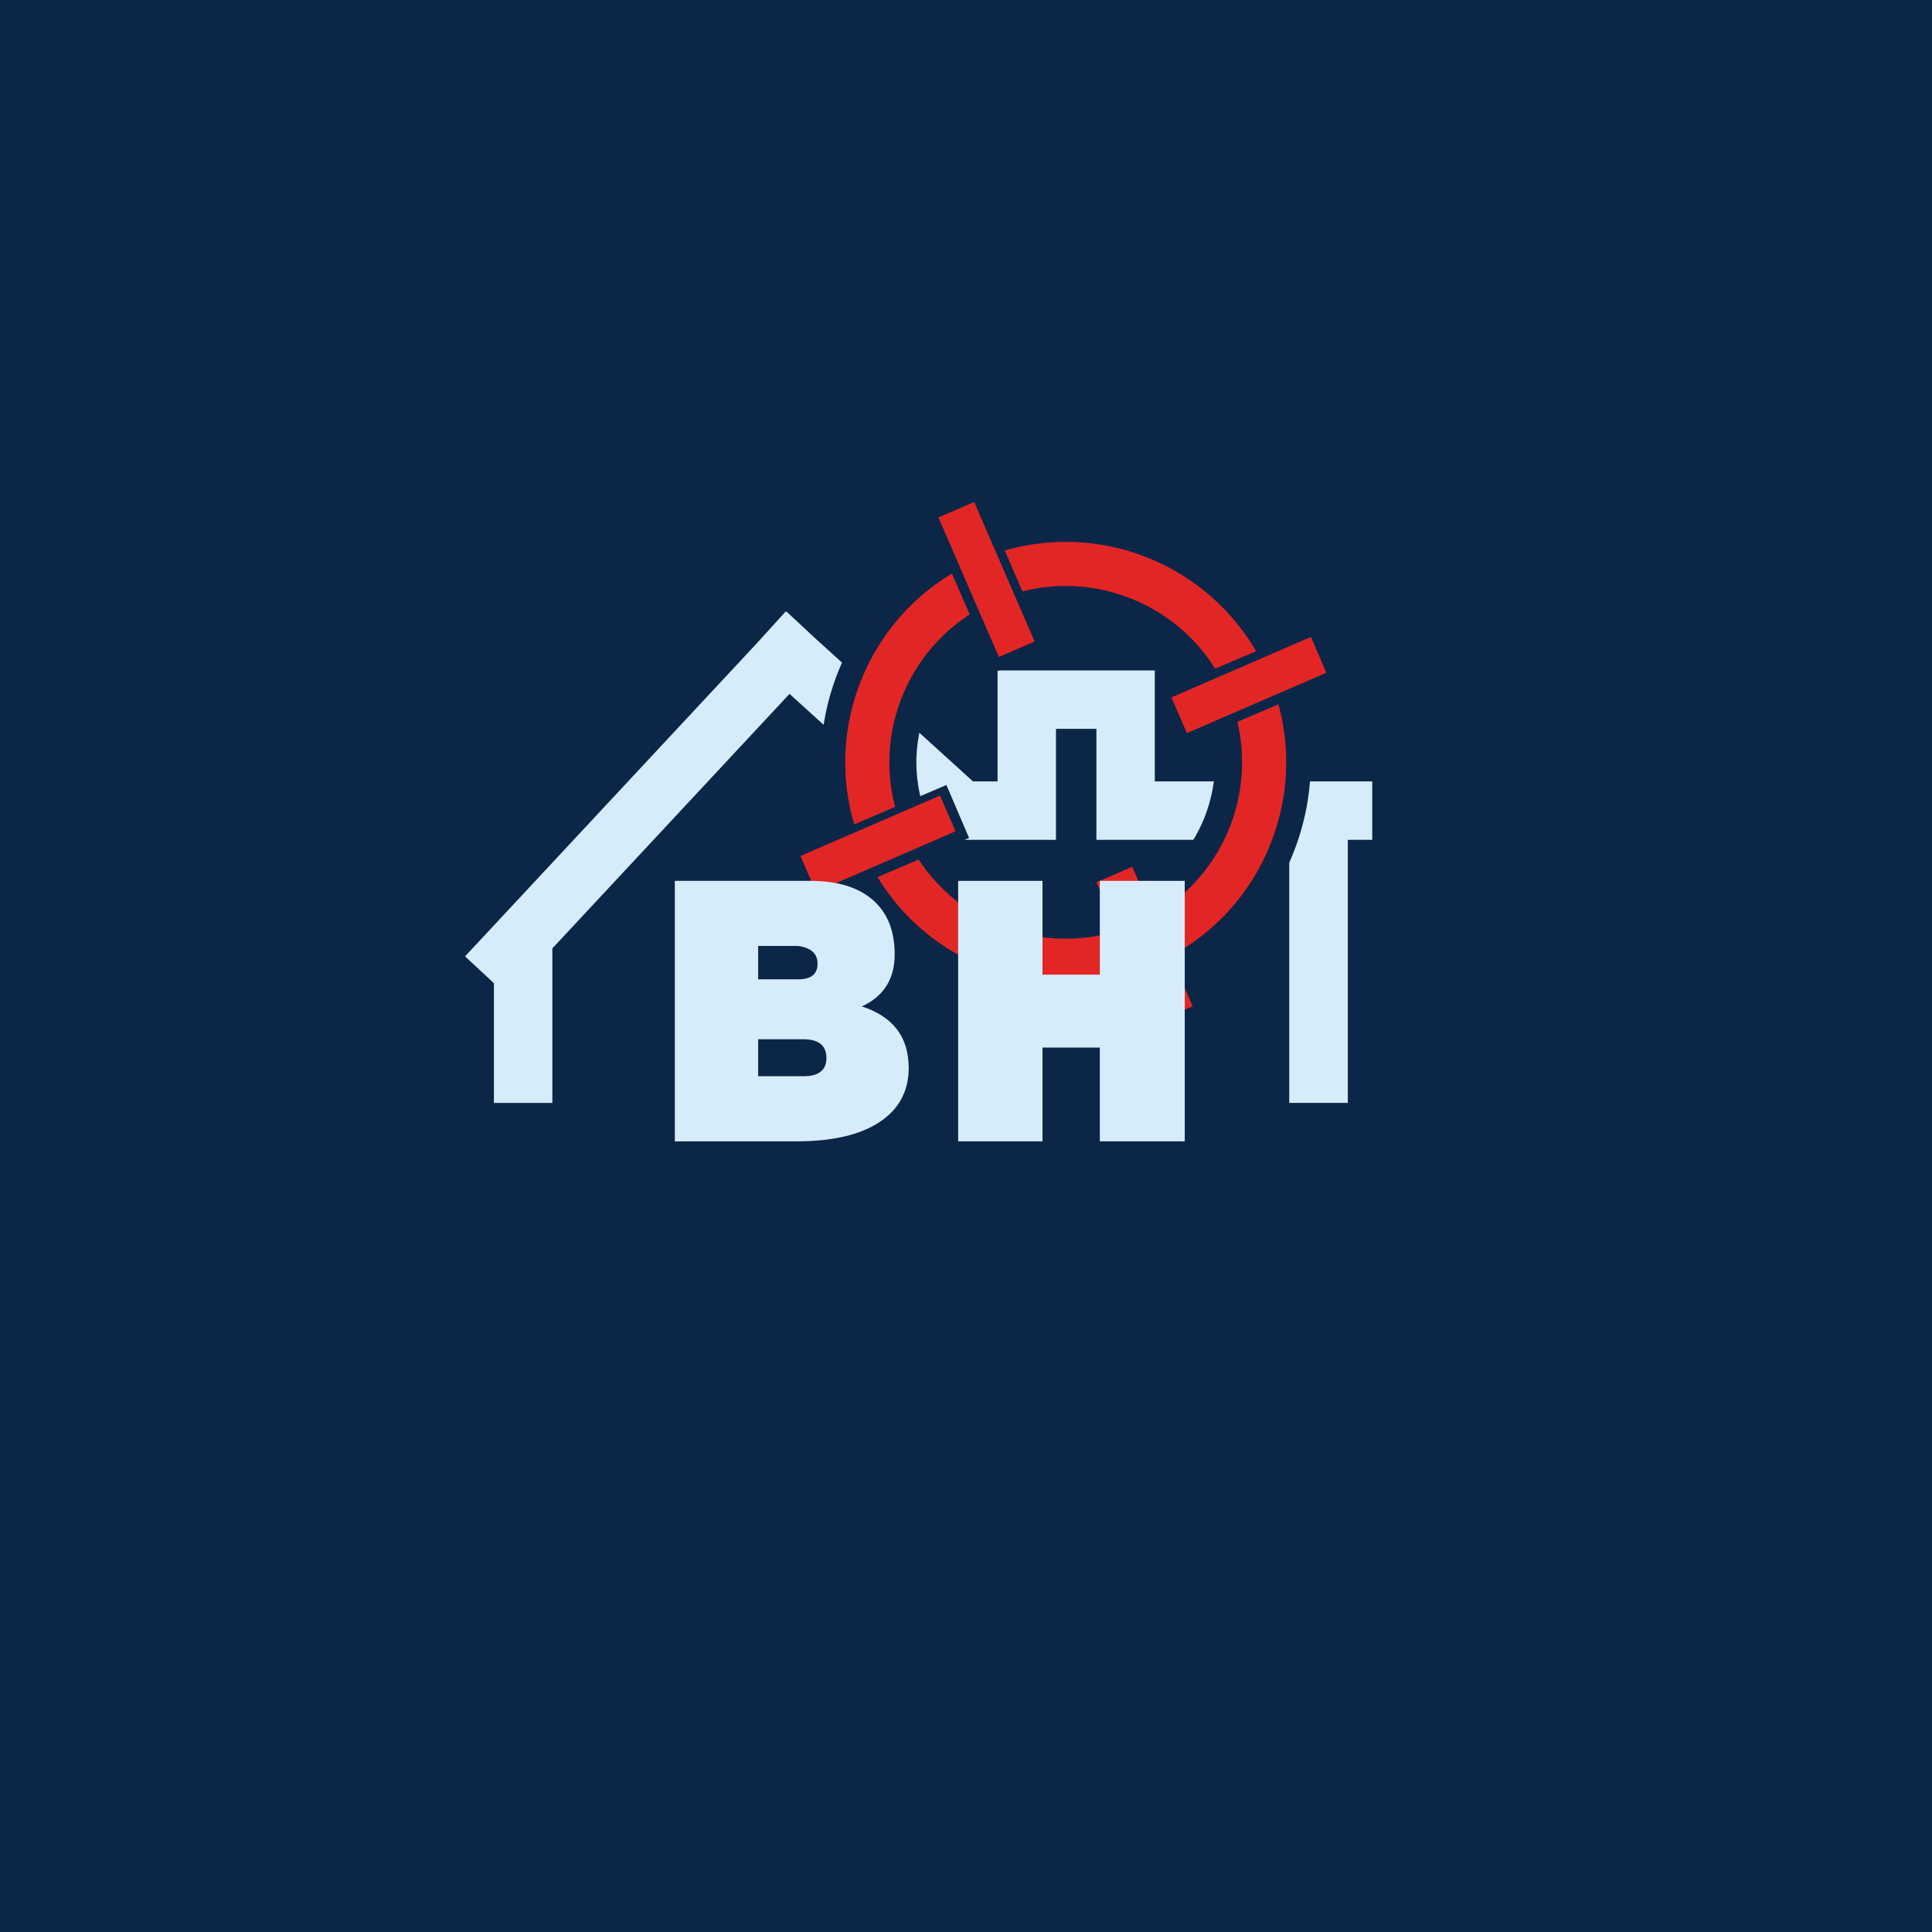 <svg xmlns="http://www.w3.org/2000/svg" xmlns:xlink="http://www.w3.org/1999/xlink" width="500" zoomAndPan="magnify" viewBox="0 0 375 375" height="500" preserveAspectRatio="xMidYMid meet" version="1.0"><defs><g/><clipPath id="f4e44edd1b"><path d="M 90.27 118.684 L 266.52 118.684 L 266.52 236.434 L 90.27 236.434 Z M 90.27 118.684 " clip-rule="nonzero"/></clipPath><clipPath id="c322fd5c46"><path d="M 90.27 214.078 L 112.344 214.078 L 112.344 281.945 L 90.27 281.945 Z M 90.27 214.078 " clip-rule="nonzero"/></clipPath><clipPath id="dfb81b331b"><path d="M 0.27 0.078 L 22.344 0.078 L 22.344 67.945 L 0.27 67.945 Z M 0.27 0.078 " clip-rule="nonzero"/></clipPath><clipPath id="bec8bb46c4"><rect x="0" width="23" y="0" height="68"/></clipPath><clipPath id="308603edb2"><path d="M 250.242 162.41 L 261.613 162.41 L 261.613 214.078 L 250.242 214.078 Z M 250.242 162.41 " clip-rule="nonzero"/></clipPath><clipPath id="db459762c5"><path d="M 0.242 0.41 L 11.613 0.41 L 11.613 52.078 L 0.242 52.078 Z M 0.242 0.41 " clip-rule="nonzero"/></clipPath><clipPath id="adeba01023"><rect x="0" width="12" y="0" height="53"/></clipPath><clipPath id="3a90746b47"><path d="M 15 15 L 111 15 L 111 111 L 15 111 Z M 15 15 " clip-rule="nonzero"/></clipPath><clipPath id="de745e8c33"><path d="M 0.332 38.246 L 87.664 0.41 L 125.5 87.738 L 38.168 125.574 Z M 0.332 38.246 " clip-rule="nonzero"/></clipPath><clipPath id="828a4b6d6a"><path d="M 0.332 38.246 L 87.664 0.41 L 125.5 87.738 L 38.168 125.574 Z M 0.332 38.246 " clip-rule="nonzero"/></clipPath><clipPath id="4bdd967a2c"><path d="M 26 26 L 100 26 L 100 100 L 26 100 Z M 26 26 " clip-rule="nonzero"/></clipPath><clipPath id="52c4b108cd"><path d="M 15.211 44.129 L 82.039 15.176 L 110.992 82.004 L 44.164 110.953 Z M 15.211 44.129 " clip-rule="nonzero"/></clipPath><clipPath id="e793ed8638"><path d="M 15.211 44.129 L 82.039 15.176 L 110.992 82.004 L 44.164 110.953 Z M 15.211 44.129 " clip-rule="nonzero"/></clipPath><clipPath id="357907ecf8"><path d="M 20 20 L 106 20 L 106 106 L 20 106 Z M 20 20 " clip-rule="nonzero"/></clipPath><clipPath id="adfd364559"><path d="M 6.594 40.723 L 84.809 6.832 L 118.699 85.051 L 40.48 118.938 Z M 6.594 40.723 " clip-rule="nonzero"/></clipPath><clipPath id="36524a8e5e"><path d="M 6.594 40.723 L 84.809 6.832 L 118.699 85.051 L 40.48 118.938 Z M 6.594 40.723 " clip-rule="nonzero"/></clipPath><clipPath id="33d21ee6a0"><path d="M 66 80 L 90 80 L 90 116 L 66 116 Z M 66 80 " clip-rule="nonzero"/></clipPath><clipPath id="95ae586ae5"><path d="M 66.336 85.047 L 76.594 80.602 L 89.996 111.531 L 79.734 115.977 Z M 66.336 85.047 " clip-rule="nonzero"/></clipPath><clipPath id="370fd7e222"><path d="M 0.238 0.602 L 24 0.602 L 24 36 L 0.238 36 Z M 0.238 0.602 " clip-rule="nonzero"/></clipPath><clipPath id="e33920077f"><path d="M 0.336 5.047 L 10.594 0.602 L 23.996 31.531 L 13.734 35.977 Z M 0.336 5.047 " clip-rule="nonzero"/></clipPath><clipPath id="08ccb70d5d"><rect x="0" width="24" y="0" height="36"/></clipPath><clipPath id="4db0bdf0d7"><path d="M 68 83 L 88 83 L 88 114 L 68 114 Z M 68 83 " clip-rule="nonzero"/></clipPath><clipPath id="3889b63632"><path d="M 68.824 86.242 L 75.766 83.238 L 87.504 110.332 L 80.562 113.34 Z M 68.824 86.242 " clip-rule="nonzero"/></clipPath><clipPath id="6c3bd30473"><path d="M 0.641 0 L 19.602 0 L 19.602 30.48 L 0.641 30.48 Z M 0.641 0 " clip-rule="nonzero"/></clipPath><clipPath id="8b95c8a0eb"><path d="M 0.824 3.242 L 7.766 0.238 L 19.504 27.332 L 12.562 30.34 Z M 0.824 3.242 " clip-rule="nonzero"/></clipPath><clipPath id="a802359557"><rect x="0" width="20" y="0" height="31"/></clipPath><clipPath id="ee085b8471"><path d="M 35 10 L 60 10 L 60 46 L 35 46 Z M 35 10 " clip-rule="nonzero"/></clipPath><clipPath id="6f8486ea38"><path d="M 35.66 14.531 L 45.918 10.086 L 59.32 41.016 L 49.062 45.461 Z M 35.66 14.531 " clip-rule="nonzero"/></clipPath><clipPath id="a3801c05b1"><path d="M 0.52 0.039 L 24.52 0.039 L 24.52 35.559 L 0.52 35.559 Z M 0.52 0.039 " clip-rule="nonzero"/></clipPath><clipPath id="e2fc4b0152"><path d="M 0.66 4.531 L 10.918 0.086 L 24.32 31.016 L 14.062 35.461 Z M 0.66 4.531 " clip-rule="nonzero"/></clipPath><clipPath id="48e7b9d20e"><rect x="0" width="25" y="0" height="36"/></clipPath><clipPath id="15c8a5b1d2"><path d="M 8 67 L 45 67 L 45 91 L 8 91 Z M 8 67 " clip-rule="nonzero"/></clipPath><clipPath id="9d2f548657"><path d="M 39.695 67.363 L 44.094 77.645 L 13.098 90.895 L 8.703 80.617 Z M 39.695 67.363 " clip-rule="nonzero"/></clipPath><clipPath id="81724552d5"><path d="M 0.641 0.16 L 36.16 0.16 L 36.16 23.922 L 0.641 23.922 Z M 0.641 0.16 " clip-rule="nonzero"/></clipPath><clipPath id="78d357b7f8"><path d="M 31.695 0.363 L 36.094 10.645 L 5.098 23.895 L 0.703 13.617 Z M 31.695 0.363 " clip-rule="nonzero"/></clipPath><clipPath id="cacbefc5ad"><rect x="0" width="37" y="0" height="24"/></clipPath><clipPath id="5fc2f3a990"><path d="M 38 12 L 57 12 L 57 43 L 38 43 Z M 38 12 " clip-rule="nonzero"/></clipPath><clipPath id="921c06edb7"><path d="M 38.148 15.441 L 45.086 12.434 L 56.828 39.527 L 49.887 42.535 Z M 38.148 15.441 " clip-rule="nonzero"/></clipPath><clipPath id="76d5d2a2ac"><path d="M 0 0.199 L 18.879 0.199 L 18.879 30.68 L 0 30.68 Z M 0 0.199 " clip-rule="nonzero"/></clipPath><clipPath id="ef305d73d8"><path d="M 0.148 3.441 L 7.086 0.434 L 18.828 27.527 L 11.887 30.535 Z M 0.148 3.441 " clip-rule="nonzero"/></clipPath><clipPath id="fe488850b1"><rect x="0" width="19" y="0" height="31"/></clipPath><clipPath id="b40edc47ba"><path d="M 80 36 L 117 36 L 117 60 L 80 60 Z M 80 36 " clip-rule="nonzero"/></clipPath><clipPath id="104d3f7f41"><path d="M 111.793 36.266 L 116.188 46.547 L 85.195 59.801 L 80.797 49.52 Z M 111.793 36.266 " clip-rule="nonzero"/></clipPath><clipPath id="2791e79ff4"><path d="M 0.641 0.199 L 36.398 0.199 L 36.398 23.961 L 0.641 23.961 Z M 0.641 0.199 " clip-rule="nonzero"/></clipPath><clipPath id="b7d8117624"><path d="M 31.793 0.266 L 36.188 10.547 L 5.195 23.801 L 0.797 13.52 Z M 31.793 0.266 " clip-rule="nonzero"/></clipPath><clipPath id="83d4a7b4b1"><rect x="0" width="37" y="0" height="24"/></clipPath><clipPath id="cf77a75331"><path d="M 83 38 L 114 38 L 114 58 L 83 58 Z M 83 38 " clip-rule="nonzero"/></clipPath><clipPath id="084c3bec59"><path d="M 86.375 57.301 L 83.371 50.363 L 110.465 38.625 L 113.469 45.562 Z M 86.375 57.301 " clip-rule="nonzero"/></clipPath><clipPath id="011ea18672"><path d="M 0.281 0.602 L 30.52 0.602 L 30.52 19.32 L 0.281 19.32 Z M 0.281 0.602 " clip-rule="nonzero"/></clipPath><clipPath id="ef0bd1b7aa"><path d="M 3.375 19.301 L 0.371 12.363 L 27.465 0.625 L 30.469 7.562 Z M 3.375 19.301 " clip-rule="nonzero"/></clipPath><clipPath id="1ed82d59de"><rect x="0" width="31" y="0" height="20"/></clipPath><clipPath id="85a90ea175"><path d="M 11 69 L 42 69 L 42 89 L 11 89 Z M 11 69 " clip-rule="nonzero"/></clipPath><clipPath id="8a1259fc30"><path d="M 14.379 88.09 L 11.371 81.148 L 38.465 69.41 L 41.473 76.352 Z M 14.379 88.09 " clip-rule="nonzero"/></clipPath><clipPath id="6ed6ed3a98"><path d="M 0.281 0.32 L 30.52 0.32 L 30.52 19.281 L 0.281 19.281 Z M 0.281 0.32 " clip-rule="nonzero"/></clipPath><clipPath id="9ff78995c1"><path d="M 3.379 19.09 L 0.371 12.148 L 27.465 0.41 L 30.473 7.352 Z M 3.379 19.09 " clip-rule="nonzero"/></clipPath><clipPath id="ad77764660"><rect x="0" width="31" y="0" height="20"/></clipPath><clipPath id="375f421d0e"><rect x="0" width="126" y="0" height="126"/></clipPath></defs><rect x="-37.5" width="450" fill="#ffffff" y="-37.5" height="450" fill-opacity="1"/><rect x="-37.5" width="450" fill="#0c2647" y="-37.5" height="450" fill-opacity="1"/><g clip-path="url(#f4e44edd1b)"><path fill="#d6ecfa" d="M 158.074 123.75 L 188.859 151.672 L 193.625 151.672 L 193.625 130.125 L 224.148 130.125 L 224.148 151.672 L 266.352 151.672 L 266.352 163.012 L 212.809 163.012 L 212.809 141.465 L 204.965 141.465 L 204.965 163.012 L 184.559 163.012 L 184.523 163.051 L 184.48 163.012 L 184.363 163.012 L 184.363 162.906 L 153.246 134.68 L 107.211 184.082 L 107.211 236.254 L 95.871 236.254 L 95.871 190.844 L 90.27 185.625 L 147.066 124.68 L 152.496 118.691 L 152.574 118.766 L 152.645 118.691 Z M 158.074 123.75 " fill-opacity="1" fill-rule="evenodd"/></g><g clip-path="url(#c322fd5c46)"><g transform="matrix(1, 0, 0, 1, 90, 214)"><g clip-path="url(#bec8bb46c4)"><g clip-path="url(#dfb81b331b)"><path fill="#0c2647" d="M 0.27 0.078 L 22.344 0.078 L 22.344 67.934 L 0.27 67.934 Z M 0.27 0.078 " fill-opacity="1" fill-rule="nonzero"/></g></g></g></g><g clip-path="url(#308603edb2)"><g transform="matrix(1, 0, 0, 1, 250, 162)"><g clip-path="url(#adeba01023)"><g clip-path="url(#db459762c5)"><path fill="#d6ecfa" d="M 0.242 0.41 L 11.613 0.41 L 11.613 52.07 L 0.242 52.07 Z M 0.242 0.41 " fill-opacity="1" fill-rule="nonzero"/></g></g></g></g><g transform="matrix(1, 0, 0, 1, 144, 85)"><g clip-path="url(#375f421d0e)"><g clip-path="url(#3a90746b47)"><g clip-path="url(#de745e8c33)"><g clip-path="url(#828a4b6d6a)"><path fill="#0c2647" d="M 43.957 19.348 C 19.855 29.789 8.793 57.766 19.234 81.871 C 29.676 105.973 57.656 117.035 81.758 106.594 C 105.859 96.148 116.922 68.172 106.48 44.07 C 96.039 19.969 68.059 8.902 43.957 19.348 Z M 77.977 97.867 C 58.695 106.223 36.312 97.371 27.957 78.09 C 19.605 58.809 28.457 36.426 47.738 28.07 C 67.02 19.715 89.402 28.566 97.754 47.848 C 106.109 67.129 97.258 89.516 77.977 97.867 Z M 77.977 97.867 " fill-opacity="1" fill-rule="nonzero"/></g></g></g><g clip-path="url(#4bdd967a2c)"><g clip-path="url(#52c4b108cd)"><g clip-path="url(#e793ed8638)"><path fill="#0c2647" d="M 48.453 29.727 C 30.09 37.684 21.656 59.004 29.613 77.371 C 37.57 95.734 58.891 104.168 77.258 96.207 C 95.625 88.25 104.055 66.93 96.098 48.566 C 88.141 30.199 66.82 21.77 48.453 29.727 Z M 74.379 89.562 C 59.684 95.926 42.629 89.184 36.262 74.488 C 29.898 59.797 36.641 42.742 51.336 36.375 C 66.027 30.008 83.082 36.754 89.449 51.445 C 95.812 66.141 89.07 83.195 74.379 89.562 Z M 74.379 89.562 " fill-opacity="1" fill-rule="nonzero"/></g></g></g><g clip-path="url(#357907ecf8)"><g clip-path="url(#adfd364559)"><g clip-path="url(#36524a8e5e)"><path fill="#e22626" d="M 45.848 23.715 C 24.16 33.109 14.203 58.289 23.602 79.98 C 33 101.668 58.176 111.625 79.867 102.227 C 101.555 92.828 111.512 67.652 102.113 45.961 C 92.719 24.273 67.539 14.316 45.848 23.715 Z M 76.465 94.375 C 59.113 101.895 38.969 93.93 31.453 76.578 C 23.934 59.227 31.898 39.082 49.25 31.566 C 66.602 24.047 86.746 32.012 94.262 49.363 C 101.781 66.715 93.816 86.859 76.465 94.375 Z M 76.465 94.375 " fill-opacity="1" fill-rule="nonzero"/></g></g></g><g clip-path="url(#33d21ee6a0)"><g clip-path="url(#95ae586ae5)"><g transform="matrix(1, 0, 0, 1, 66, 80)"><g clip-path="url(#08ccb70d5d)"><g clip-path="url(#370fd7e222)"><g clip-path="url(#e33920077f)"><path fill="#0c2647" d="M 0.336 5.047 L 10.594 0.602 L 23.996 31.539 L 13.738 35.984 Z M 0.336 5.047 " fill-opacity="1" fill-rule="nonzero"/></g></g></g></g></g></g><g clip-path="url(#4db0bdf0d7)"><g clip-path="url(#3889b63632)"><g transform="matrix(1, 0, 0, 1, 68, 83)"><g clip-path="url(#a802359557)"><g clip-path="url(#6c3bd30473)"><g clip-path="url(#8b95c8a0eb)"><path fill="#e22626" d="M 0.824 3.242 L 7.766 0.238 L 19.496 27.32 L 12.559 30.324 Z M 0.824 3.242 " fill-opacity="1" fill-rule="nonzero"/></g></g></g></g></g></g><g clip-path="url(#ee085b8471)"><g clip-path="url(#6f8486ea38)"><g transform="matrix(1, 0, 0, 1, 35, 10)"><g clip-path="url(#48e7b9d20e)"><g clip-path="url(#a3801c05b1)"><g clip-path="url(#e2fc4b0152)"><path fill="#0c2647" d="M 0.66 4.531 L 10.918 0.086 L 24.324 31.023 L 14.066 35.469 Z M 0.66 4.531 " fill-opacity="1" fill-rule="nonzero"/></g></g></g></g></g></g><g clip-path="url(#15c8a5b1d2)"><g clip-path="url(#9d2f548657)"><g transform="matrix(1, 0, 0, 1, 8, 67)"><g clip-path="url(#cacbefc5ad)"><g clip-path="url(#81724552d5)"><g clip-path="url(#78d357b7f8)"><path fill="#0c2647" d="M 31.695 0.363 L 36.094 10.645 L 5.09 23.898 L 0.695 13.617 Z M 31.695 0.363 " fill-opacity="1" fill-rule="nonzero"/></g></g></g></g></g></g><g clip-path="url(#5fc2f3a990)"><g clip-path="url(#921c06edb7)"><g transform="matrix(1, 0, 0, 1, 38, 12)"><g clip-path="url(#fe488850b1)"><g clip-path="url(#76d5d2a2ac)"><g clip-path="url(#ef305d73d8)"><path fill="#e22626" d="M 0.148 3.441 L 7.086 0.434 L 18.82 27.516 L 11.883 30.523 Z M 0.148 3.441 " fill-opacity="1" fill-rule="nonzero"/></g></g></g></g></g></g><g clip-path="url(#b40edc47ba)"><g clip-path="url(#104d3f7f41)"><g transform="matrix(1, 0, 0, 1, 80, 36)"><g clip-path="url(#83d4a7b4b1)"><g clip-path="url(#2791e79ff4)"><g clip-path="url(#b7d8117624)"><path fill="#0c2647" d="M 31.793 0.266 L 36.188 10.547 L 5.184 23.805 L 0.789 13.523 Z M 31.793 0.266 " fill-opacity="1" fill-rule="nonzero"/></g></g></g></g></g></g><g clip-path="url(#cf77a75331)"><g clip-path="url(#084c3bec59)"><g transform="matrix(1, 0, 0, 1, 83, 38)"><g clip-path="url(#1ed82d59de)"><g clip-path="url(#011ea18672)"><g clip-path="url(#ef0bd1b7aa)"><path fill="#e22626" d="M 3.375 19.301 L 0.371 12.363 L 27.453 0.629 L 30.457 7.57 Z M 3.375 19.301 " fill-opacity="1" fill-rule="nonzero"/></g></g></g></g></g></g><g clip-path="url(#85a90ea175)"><g clip-path="url(#8a1259fc30)"><g transform="matrix(1, 0, 0, 1, 11, 69)"><g clip-path="url(#ad77764660)"><g clip-path="url(#6ed6ed3a98)"><g clip-path="url(#9ff78995c1)"><path fill="#e22626" d="M 3.379 19.09 L 0.371 12.148 L 27.453 0.418 L 30.461 7.355 Z M 3.379 19.09 " fill-opacity="1" fill-rule="nonzero"/></g></g></g></g></g></g></g></g><g fill="#d6ecfa" fill-opacity="1"><g transform="translate(127.642, 221.536)"><g><path d="M 39.641 -26.188 C 45.703 -24.227 48.734 -20.25 48.734 -14.25 C 48.734 -9.738 46.844 -6.234 43.062 -3.734 C 39.289 -1.242 33.898 0 26.891 0 L 3.344 0 L 3.344 -50.562 L 29.625 -50.562 C 34.883 -50.562 38.93 -49.328 41.766 -46.859 C 44.598 -44.398 46.016 -40.879 46.016 -36.297 C 46.016 -31.516 43.891 -28.145 39.641 -26.188 Z M 19.516 -31.453 L 27.297 -31.453 C 29.797 -31.453 31.047 -32.461 31.047 -34.484 C 31.047 -36.43 29.797 -37.578 27.297 -37.922 L 19.516 -37.922 Z M 28.312 -12.641 C 31.281 -12.641 32.766 -13.816 32.766 -16.172 C 32.766 -18.598 31.281 -19.812 28.312 -19.812 L 19.516 -19.812 L 19.516 -12.641 Z M 28.312 -12.641 "/></g></g></g><g fill="#d6ecfa" fill-opacity="1"><g transform="translate(182.631, 221.536)"><g><path d="M 47.328 -50.562 L 47.328 0 L 30.844 0 L 30.844 -18.203 L 19.719 -18.203 L 19.719 0 L 3.344 0 L 3.344 -50.562 L 19.719 -50.562 L 19.719 -32.359 L 30.844 -32.359 L 30.844 -50.562 Z M 47.328 -50.562 "/></g></g></g></svg>